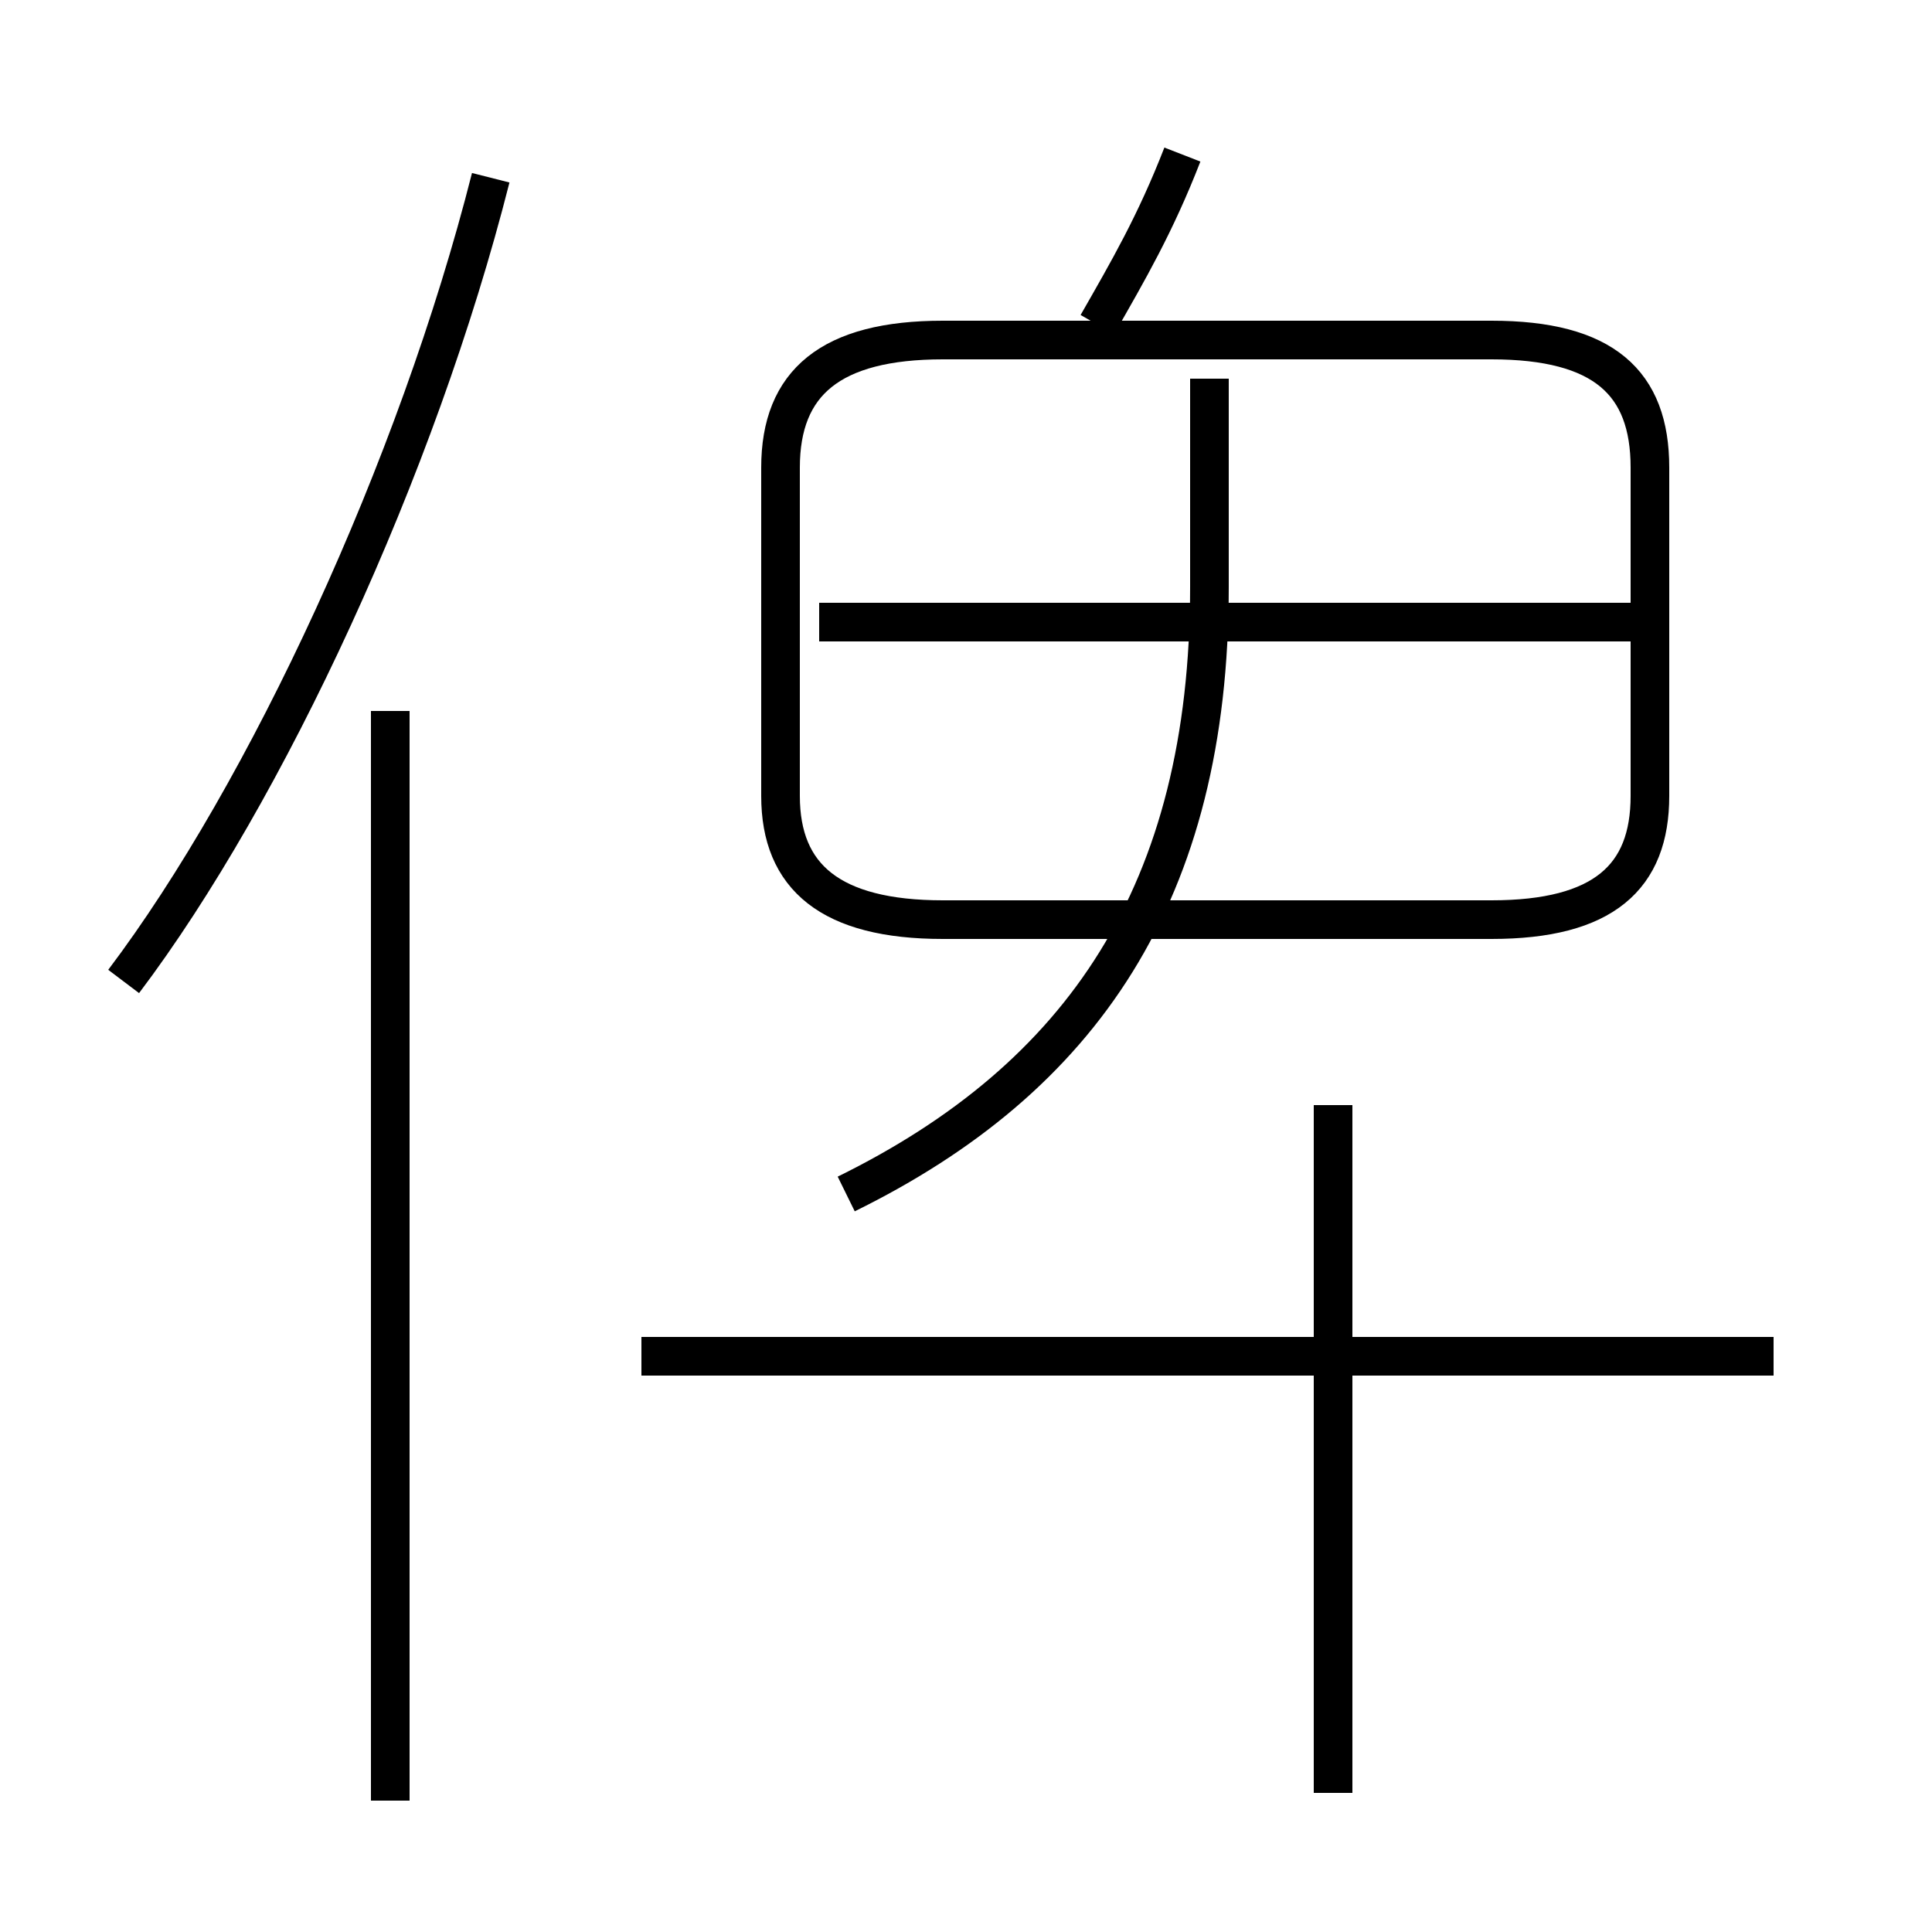<?xml version='1.0' encoding='utf8'?>
<svg viewBox="0.0 -6.0 50.0 50.0" version="1.1" xmlns="http://www.w3.org/2000/svg">
<rect x="0.0" y="-6.0" width="50.0" height="50.0" fill="#808080" stroke="none"/>
<rect x="-1000" y="-1000" width="2000" height="2000" stroke="white" fill="white"/>
<g style="fill:white;stroke:#000000;  stroke-width:1">
<path d="M 24.4 -20.2 L 38.6 -20.2 C 41.5 -20.2 42.7 -21.3 42.7 -23.4 L 42.7 -31.9 C 42.7 -34.1 41.5 -35.2 38.6 -35.2 L 24.4 -35.2 C 21.5 -35.2 20.2 -34.1 20.2 -31.9 L 20.2 -23.4 C 20.2 -21.3 21.5 -20.2 24.4 -20.2 Z M 10.1 2.6 L 10.1 -25.6 M 3.2 -18.6 C 6.9 -23.5 10.8 -31.9 12.7 -39.4 M 45.9 -8.9 L 16.6 -8.9 M 34.5 2.4 L 34.5 -15.4 M 21.9 -13.1 C 28.0 -16.1 31.3 -20.9 31.3 -28.8 L 31.3 -34.2 M 42.2 -27.9 L 21.2 -27.9 M 28.4 -35.6 C 29.2 -37.0 29.9 -38.2 30.6 -40.0" transform="translate(0.0 38.0)" />
</g>
</svg>
